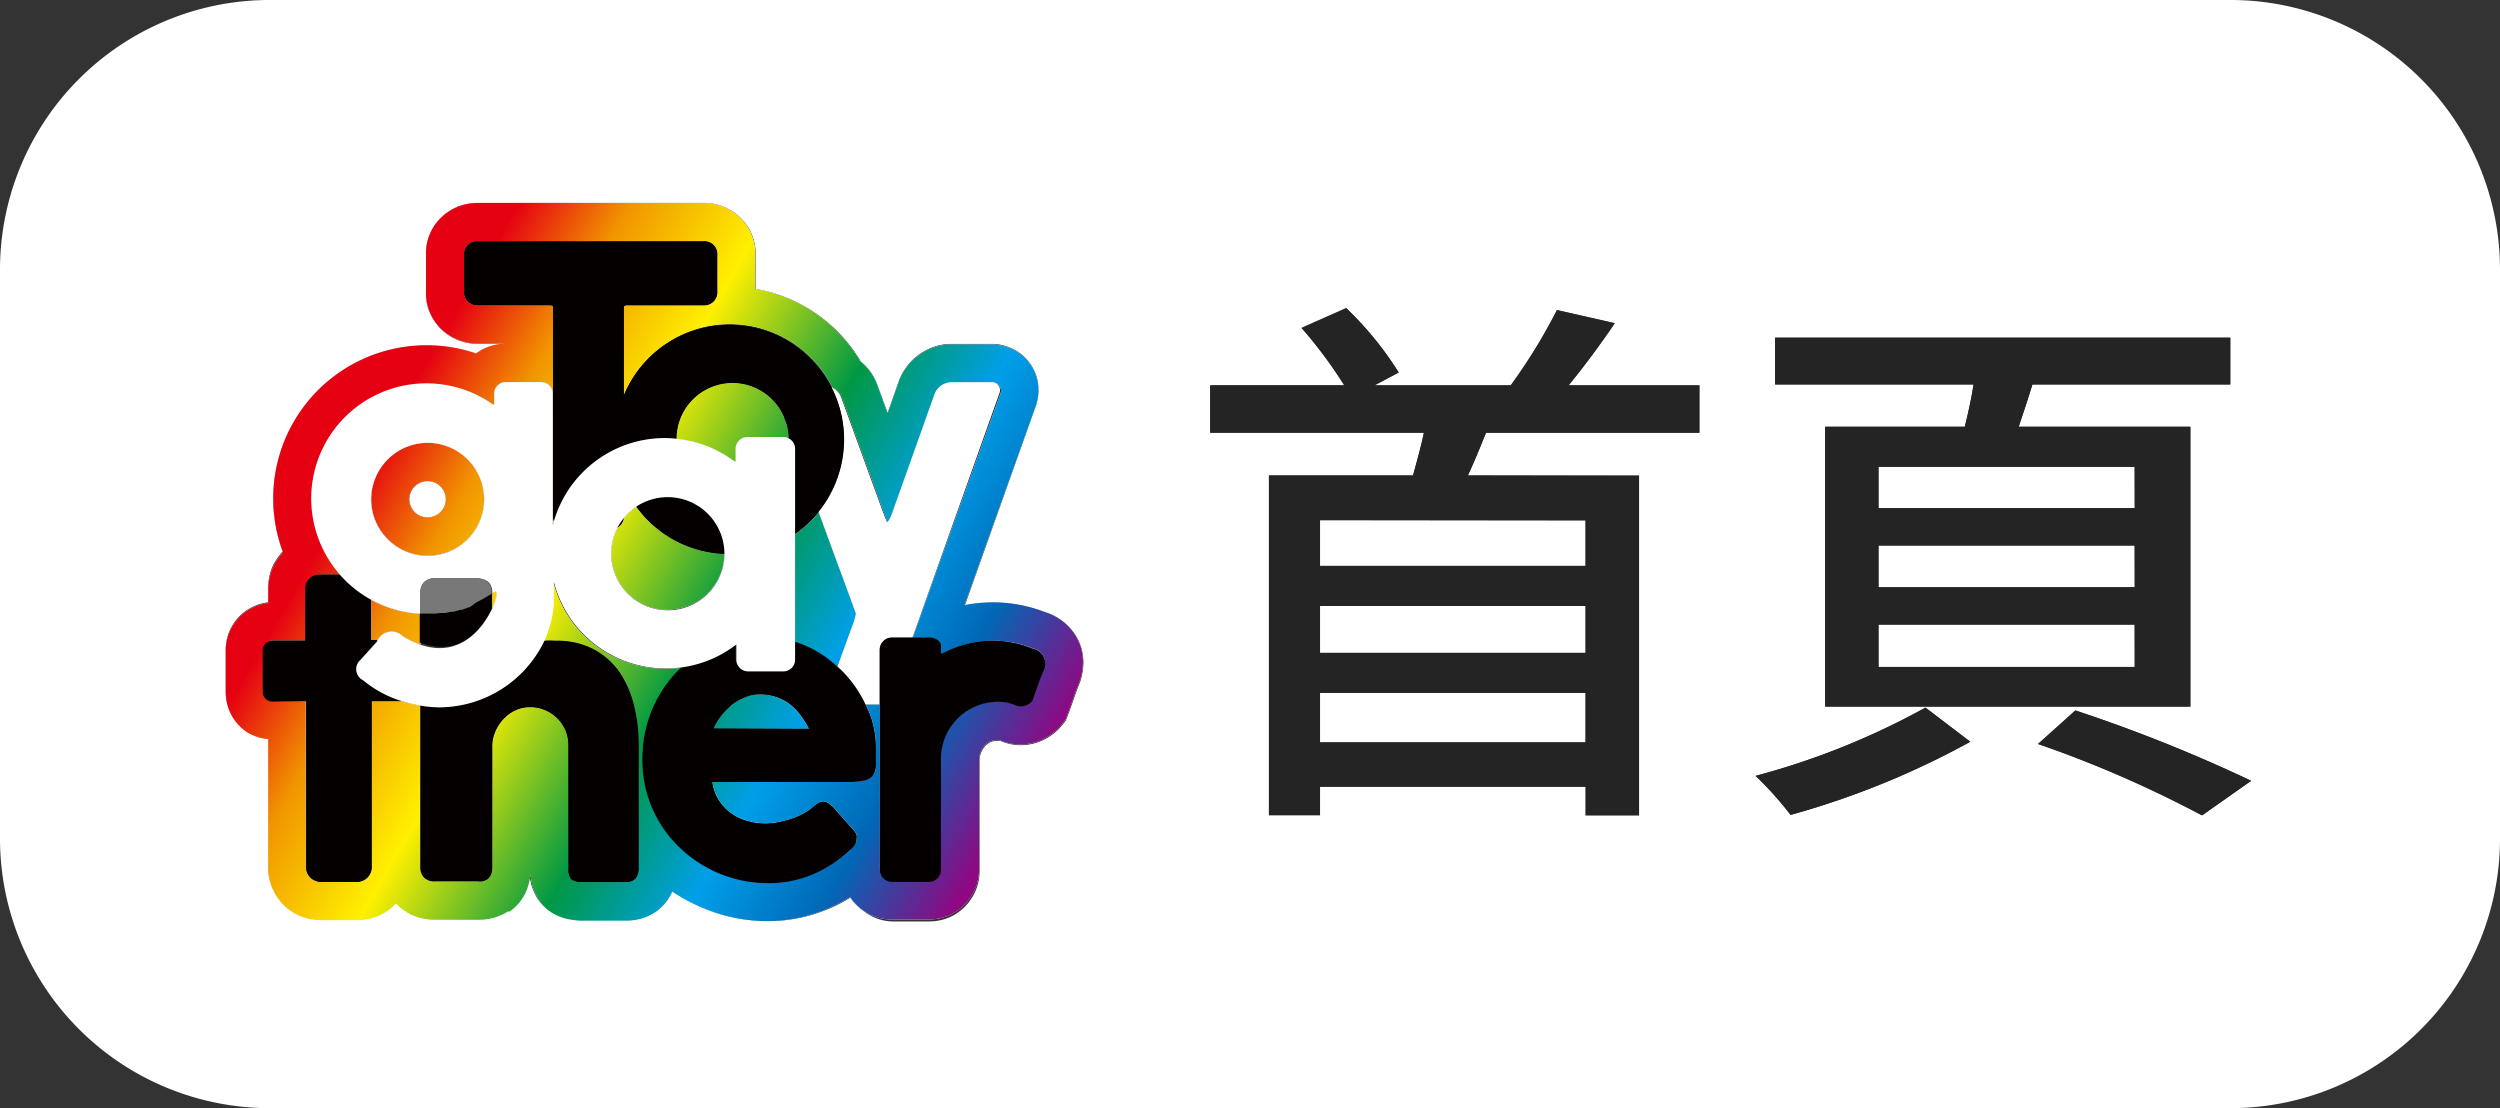 <svg id="圖層_1" data-name="圖層 1" xmlns="http://www.w3.org/2000/svg" xmlns:xlink="http://www.w3.org/1999/xlink" viewBox="0 0 167.78 74.37"><rect x="0" y="0" width="167.78" height="74.37" fill="#333333" stroke="none"/><defs><style>.cls-1{fill:#fff;}.cls-2{fill:url(#未命名漸層_27);}.cls-3{fill:url(#未命名漸層_28);}.cls-4{fill:url(#未命名漸層_29);}.cls-5{fill:url(#未命名漸層_30);}.cls-6{fill:url(#未命名漸層_31);}.cls-7{fill:url(#未命名漸層_32);}.cls-8{fill:url(#未命名漸層_33);}.cls-9{fill:url(#未命名漸層_34);}.cls-10{fill:#040000;}.cls-11{fill:#787878;}.cls-12{fill:#242424;}</style><linearGradient id="未命名漸層_27" x1="-1336.04" y1="-1179.47" x2="-1335.04" y2="-1179.47" gradientTransform="matrix(47.91, 27.66, 27.66, -47.91, 96662.55, -19536.96)" gradientUnits="userSpaceOnUse"><stop offset="0" stop-color="#e50012"/><stop offset="0.06" stop-color="#e50012"/><stop offset="0.18" stop-color="#f19500"/><stop offset="0.33" stop-color="#fff000"/><stop offset="0.52" stop-color="#009844"/><stop offset="0.67" stop-color="#009fe8"/><stop offset="0.81" stop-color="#0068b6"/><stop offset="0.95" stop-color="#8f0882"/><stop offset="1" stop-color="#8f0882"/></linearGradient><linearGradient id="未命名漸層_28" x1="-1336.04" y1="-1179.47" x2="-1335.04" y2="-1179.47" gradientTransform="matrix(47.91, 27.66, 27.66, -47.91, 96659.31, -19531.35)" xlink:href="#未命名漸層_27"/><linearGradient id="未命名漸層_29" x1="-1336.04" y1="-1179.47" x2="-1335.04" y2="-1179.47" gradientTransform="matrix(47.91, 27.66, 27.66, -47.91, 96650.97, -19516.91)" xlink:href="#未命名漸層_27"/><linearGradient id="未命名漸層_30" x1="-1336.04" y1="-1179.47" x2="-1335.04" y2="-1179.47" gradientTransform="matrix(47.91, 27.66, 27.66, -47.91, 96655.07, -19524.17)" xlink:href="#未命名漸層_27"/><linearGradient id="未命名漸層_31" x1="-1336.04" y1="-1179.47" x2="-1335.04" y2="-1179.47" gradientTransform="matrix(47.91, 27.66, 27.66, -47.91, 96654.35, -19522.76)" xlink:href="#未命名漸層_27"/><linearGradient id="未命名漸層_32" x1="-1336.04" y1="-1179.47" x2="-1335.04" y2="-1179.47" gradientTransform="matrix(47.91, 27.66, 27.66, -47.91, 96653.4, -19521.11)" xlink:href="#未命名漸層_27"/><linearGradient id="未命名漸層_33" x1="-1336.04" y1="-1179.47" x2="-1335.04" y2="-1179.47" gradientTransform="matrix(47.91, 27.66, 27.66, -47.91, 96655.22, -19524.26)" xlink:href="#未命名漸層_27"/><linearGradient id="未命名漸層_34" x1="-1336.04" y1="-1179.47" x2="-1335.04" y2="-1179.47" gradientTransform="matrix(47.91, 27.66, 27.66, -47.91, 96657.2, -19527.69)" xlink:href="#未命名漸層_27"/></defs><path class="cls-1" d="M28.22,34.63a1.28,1.28,0,0,0,.48.09,1.22,1.22,0,0,0,.69-.2,1.3,1.3,0,0,0,.45-.54,1.23,1.23,0,0,0,.09-.47,1.21,1.21,0,0,0-1.23-1.22,1.12,1.12,0,0,0-.68.21,1.19,1.19,0,0,0-.45.54,1.16,1.16,0,0,0-.1.47,1.24,1.24,0,0,0,.75,1.12Z"/><rect class="cls-1" x="126.07" y="41.92" width="17.19" height="2.84"/><rect class="cls-1" x="126.07" y="36.61" width="17.19" height="2.8"/><rect class="cls-1" x="88.59" y="34.91" width="17.82" height="3.06"/><rect class="cls-1" x="88.59" y="46.5" width="17.82" height="3.32"/><rect class="cls-1" x="88.59" y="40.67" width="17.82" height="3.14"/><rect class="cls-1" x="126.07" y="31.33" width="17.19" height="2.77"/><path class="cls-1" d="M149.73,0H18.05A18.1,18.1,0,0,0,0,18.05V56.32A18.1,18.1,0,0,0,18.05,74.37H149.73a18.09,18.09,0,0,0,18.05-18.05V18.05A18.09,18.09,0,0,0,149.73,0ZM122.49,47.42V28.64h9.37c.22-.89.44-1.88.59-2.84H119.13V22.66h30.55V25.8H136.4c-.3,1-.63,1.95-.92,2.84H147V47.42Zm9.74,2.36a55.9,55.9,0,0,1-12.06,4.91,22.69,22.69,0,0,0-2.36-2.62,50.18,50.18,0,0,0,11.4-4.58Zm7.05-2.1a103,103,0,0,1,11.8,4.72l-3.32,2.32a76.83,76.83,0,0,0-11-4.79ZM110,31.92v22.8h-3.58V52.8H88.59v1.92H85.16V31.92h9.67c.25-.92.55-2,.73-2.87H81.21V25.87h9A29.86,29.86,0,0,0,87.34,22l3-1.33A22.54,22.54,0,0,1,93.87,25l-1.63.85h9.15a37.15,37.15,0,0,0,3.1-5.05l3.88.88c-1,1.48-2.11,2.95-3.1,4.17h8.78v3.18H99.73c-.4,1-.81,2-1.22,2.87ZM16.56,49.08a3.27,3.27,0,0,1-1.16-1.41,3.33,3.33,0,0,1-.25-1.26v-2.8a3.19,3.19,0,0,1,.55-1.8,3.13,3.13,0,0,1,1.41-1.15,3.25,3.25,0,0,1,.89-.24v-1a3.78,3.78,0,0,1,.16-1.06,3.2,3.2,0,0,1,.47-.92,3.47,3.47,0,0,1,.34-.42A10.3,10.3,0,0,1,24.62,24a10.38,10.38,0,0,1,4-.81,10.23,10.23,0,0,1,3.32.55,2.86,2.86,0,0,1,.68-.39,3.36,3.36,0,0,1,1.3-.27H32.05a3.57,3.57,0,0,1-1.84-.52,3.4,3.4,0,0,1-1.31-1.46,3.26,3.26,0,0,1-.31-1.4V17a3.26,3.26,0,0,1,.18-1.08,3.43,3.43,0,0,1,.48-.91,3.52,3.52,0,0,1,1.53-1.16,3.62,3.62,0,0,1,1.27-.23H47.24a3.45,3.45,0,0,1,1.84.52,3.36,3.36,0,0,1,1.31,1.45A3.31,3.31,0,0,1,50.71,17v2.39a10.21,10.21,0,0,1,7.06,4.87l.26.23a3.66,3.66,0,0,1,.84,1.31h0l.7,1.91.76-2.16a3.73,3.73,0,0,1,.43-.82,3.66,3.66,0,0,1,.54-.63,3.9,3.9,0,0,1,1.36-.82,3.6,3.6,0,0,1,1.18-.2h2.7a3.09,3.09,0,0,1,1.24.25,3,3,0,0,1,1.15.81,3.08,3.08,0,0,1,.52.82,3,3,0,0,1,.24,1.22,3.21,3.21,0,0,1-.19,1.1h0L64.75,40.64a10.06,10.06,0,0,1,1.91-.19,9.75,9.75,0,0,1,3.46.64l.24.08a3.76,3.76,0,0,1,.79.41,3.61,3.61,0,0,1,.66.57,3.47,3.47,0,0,1,.76,1.33,3.59,3.59,0,0,1,.14,1A4.05,4.05,0,0,1,72.4,46h0c-.09.21-.21.54-.33.89s-.25.72-.39,1.09l-.14.36-.24.31a3.36,3.36,0,0,1-.45.47,3.83,3.83,0,0,1-1.09.66,3.56,3.56,0,0,1-1.24.23,3.4,3.4,0,0,1-1.39-.29h0a1.07,1.07,0,0,0-.25,0,1,1,0,0,0-.38.08,1.12,1.12,0,0,0-.36.25,1.46,1.46,0,0,0-.4,1v7.41a3.3,3.3,0,0,1-.58,1.89,3.36,3.36,0,0,1-1.48,1.23,3.45,3.45,0,0,1-1.32.26H59.87A3.25,3.25,0,0,1,58,61.17a3.43,3.43,0,0,1-.93-.93,10.08,10.08,0,0,1-1.57.8,10.21,10.21,0,0,1-3.91.77A11.1,11.1,0,0,1,47.34,61a11.47,11.47,0,0,1-2.23-1.22l-.08.17a3.14,3.14,0,0,1-.42.63h0a3.1,3.1,0,0,1-.63.57,3.88,3.88,0,0,1-.7.36,3.76,3.76,0,0,1-1.29.22h-2.9a4.29,4.29,0,0,1-.78-.06,3.59,3.59,0,0,1-1-.29,3.05,3.05,0,0,1-.74-.49,3.12,3.12,0,0,1-.6-.76,4.11,4.11,0,0,1-.3-.72,3.75,3.75,0,0,1-.13-.82,4.47,4.47,0,0,1-.23,1h0a3.07,3.07,0,0,1-.44.81,3.28,3.28,0,0,1-.73.71l-.06,0-.06,0a3.86,3.86,0,0,1-1,.44h0a4,4,0,0,1-1,.12H29.23a4,4,0,0,1-.94-.1,3.32,3.32,0,0,1-1.73-1,3.58,3.58,0,0,1-1.21.85,3.68,3.68,0,0,1-1.37.27H21.51a3.45,3.45,0,0,1-2-.6A3.54,3.54,0,0,1,18,58.24V49.6A3.2,3.2,0,0,1,16.56,49.08Z"/><path class="cls-1" d="M52.59,27.92a3.76,3.76,0,0,0-7.19,1.54,7.69,7.69,0,0,1,3.74,1.41l.23.14v-.89a.79.79,0,0,1,.79-.79h2.36a.73.73,0,0,1,.41.12,3.52,3.52,0,0,0-.14-1Z"/><path class="cls-2" d="M52.59,27.92a3.76,3.76,0,0,0-7.19,1.54,7.69,7.69,0,0,1,3.74,1.41l.23.14v-.89a.79.79,0,0,1,.79-.79h2.36a.73.73,0,0,1,.41.12,3.52,3.52,0,0,0-.14-1Z"/><path class="cls-1" d="M56.22,44.79l1-2.75a3.93,3.93,0,0,0,.24-.83l-.3-.83-2.21-6a7.7,7.7,0,0,1-1.62,1.5v7.29a7.05,7.05,0,0,1,1.59.7A8.24,8.24,0,0,1,56.22,44.79Z"/><path class="cls-3" d="M56.22,44.79l1-2.75a3.93,3.93,0,0,0,.24-.83l-.3-.83-2.21-6a7.7,7.7,0,0,1-1.62,1.5v7.29a7.05,7.05,0,0,1,1.59.7A8.24,8.24,0,0,1,56.22,44.79Z"/><path class="cls-1" d="M27.06,42.71a6.24,6.24,0,0,0,1.15.55V41.19a7.84,7.84,0,0,1-3.28-.93V43h.41A1.06,1.06,0,0,1,27.06,42.71Z"/><path class="cls-4" d="M27.06,42.71a6.24,6.24,0,0,0,1.15.55V41.19a7.84,7.84,0,0,1-3.28-.93V43h.41A1.06,1.06,0,0,1,27.06,42.71Z"/><path class="cls-1" d="M18.28,59.61a3.52,3.52,0,0,0,1.26,1.54,3.45,3.45,0,0,0,2,.6H24a3.68,3.68,0,0,0,1.37-.27,3.58,3.58,0,0,0,1.21-.85,3.32,3.32,0,0,0,1.73,1,4,4,0,0,0,.94.1h2.84a4,4,0,0,0,1-.12h0a3.86,3.86,0,0,0,1-.44l.06,0,.06,0a3.28,3.28,0,0,0,.73-.71,3.07,3.07,0,0,0,.44-.81h0a4.47,4.47,0,0,0,.23-1,3.75,3.75,0,0,0,.13.82,4.11,4.11,0,0,0,.3.72,3.12,3.12,0,0,0,.6.76,3.05,3.05,0,0,0,.74.49,3.59,3.59,0,0,0,1,.29,4.29,4.29,0,0,0,.78.06H42a3.76,3.76,0,0,0,1.29-.22,3.88,3.88,0,0,0,.7-.36,3.1,3.1,0,0,0,.63-.57h0a3.14,3.14,0,0,0,.42-.63l.08-.17A11.47,11.47,0,0,0,47.34,61a11.1,11.1,0,0,0,4.23.82A10.21,10.21,0,0,0,55.48,61a10.08,10.08,0,0,0,1.57-.8,3.43,3.43,0,0,0,.93.93,3.25,3.25,0,0,0,1.89.58h2.46a3.45,3.45,0,0,0,1.32-.26,3.36,3.36,0,0,0,1.48-1.23,3.3,3.3,0,0,0,.58-1.89V51a1.46,1.46,0,0,1,.4-1,1.12,1.12,0,0,1,.36-.25,1,1,0,0,1,.38-.08,1.07,1.07,0,0,1,.25,0h0a3.4,3.4,0,0,0,1.39.29,3.56,3.56,0,0,0,1.24-.23,3.83,3.83,0,0,0,1.09-.66,3.36,3.36,0,0,0,.45-.47l.24-.31.14-.36c.14-.37.27-.74.39-1.09s.24-.68.33-.89h0a4.05,4.05,0,0,0,.31-1.5,3.59,3.59,0,0,0-.14-1,3.47,3.47,0,0,0-.76-1.33,3.61,3.61,0,0,0-.66-.57,3.76,3.76,0,0,0-.79-.41l-.24-.08a9.75,9.75,0,0,0-3.46-.64,10.06,10.06,0,0,0-1.91.19L69.5,27.28h0a3.21,3.21,0,0,0,.19-1.1A3,3,0,0,0,69.45,25a3.08,3.08,0,0,0-.52-.82,3,3,0,0,0-1.15-.81,3.09,3.09,0,0,0-1.24-.25h-2.7a3.6,3.6,0,0,0-1.18.2,3.9,3.9,0,0,0-1.36.82,3.66,3.66,0,0,0-.54.63,3.73,3.73,0,0,0-.43.82l-.76,2.16-.7-1.91h0A3.66,3.66,0,0,0,58,24.49l-.26-.23a10.21,10.21,0,0,0-7.06-4.87V17a3.31,3.31,0,0,0-.32-1.41,3.36,3.36,0,0,0-1.31-1.45,3.45,3.45,0,0,0-1.84-.52H32.05a3.62,3.62,0,0,0-1.27.23A3.52,3.52,0,0,0,29.25,15a3.43,3.43,0,0,0-.48.91A3.26,3.26,0,0,0,28.59,17v2.68a3.26,3.26,0,0,0,.31,1.4,3.4,3.4,0,0,0,1.31,1.46,3.57,3.57,0,0,0,1.84.52h1.89a3.36,3.36,0,0,0-1.3.27,2.86,2.86,0,0,0-.68.39,10.23,10.23,0,0,0-3.32-.55,10.3,10.3,0,0,0-8.55,4.53A10.27,10.27,0,0,0,19,37.07a3.47,3.47,0,0,0-.34.42,3.2,3.2,0,0,0-.47.92A3.78,3.78,0,0,0,18,39.47v1a3.25,3.25,0,0,0-.89.24,3.13,3.13,0,0,0-1.41,1.15,3.19,3.19,0,0,0-.55,1.8v2.8a3.33,3.33,0,0,0,.25,1.26,3.27,3.27,0,0,0,1.16,1.41A3.2,3.2,0,0,0,18,49.6v8.64A3.49,3.49,0,0,0,18.28,59.61Zm-.57-13.2v-2.8a.65.65,0,0,1,.65-.64h2.2v-3.5a.94.94,0,0,1,1-.91h1.3a7.66,7.66,0,0,1-1.92-5.09A7.75,7.75,0,0,1,33,27.09l.16.09v-.75a.79.79,0,0,1,.78-.79h2.37a.79.79,0,0,1,.79.79v8.79l.07-.24a.8.8,0,0,1-.06-.3V20.61c0-.11-.2-.12-.2-.12H32.05a.87.87,0,0,1-.9-.81V17a.86.86,0,0,1,.9-.81H47.24a.86.86,0,0,1,.9.81v2.68a.87.87,0,0,1-.9.81h-5.1s-.29,0-.27.12V26.5a7.69,7.69,0,0,1,14-.47,1.2,1.2,0,0,1,.64.65l2.72,7.46c.15.42.31.83.36.92s.21-.19.36-.61l2.85-8a1.24,1.24,0,0,1,1.09-.76h2.7a.54.54,0,0,1,.54.77L61.25,42.81h1.08c.45,0,.82.25.82.54v.54h.08A7.27,7.27,0,0,1,66.66,43a7.1,7.1,0,0,1,2.65.51A1,1,0,0,1,70,45c-.26.62-.52,1.45-.74,2a1,1,0,0,1-1.16.3,3,3,0,0,0-1.27-.23,3.83,3.83,0,0,0-3.71,3.74v7.53a.82.82,0,0,1-.82.82H59.87a.82.82,0,0,1-.82-.82V47.28l-.21,0H58.1a7.88,7.88,0,0,1,.41,1,6.71,6.71,0,0,1,.28,2c0,.44,0,.8,0,1.07a1.23,1.23,0,0,1-.19.66.93.93,0,0,1-.59.34,5.18,5.18,0,0,1-1.2.1h-9a3,3,0,0,0,.51,1.34,3.12,3.12,0,0,0,.88.86,3.47,3.47,0,0,0,1.07.46,4.2,4.2,0,0,0,1.07.14,5,5,0,0,0,.93-.09,9.05,9.05,0,0,0,.93-.25,5.5,5.5,0,0,0,.81-.37,2.73,2.73,0,0,0,.6-.43,2.63,2.63,0,0,1,.35-.25.61.61,0,0,1,.3-.08.68.68,0,0,1,.34.11,3.27,3.27,0,0,1,.38.33l1.33,1.51a.88.88,0,0,1,.18.29.86.86,0,0,1,0,.28.71.71,0,0,1-.14.43,1.44,1.44,0,0,1-.33.32,8.38,8.38,0,0,1-2.49,1.59,7.61,7.61,0,0,1-2.93.57,8.56,8.56,0,0,1-5.94-2.37,8.11,8.11,0,0,1-1.84-2.62A8,8,0,0,1,43.11,51a8.56,8.56,0,0,1,.27-2.15,8.47,8.47,0,0,1,2-3.61c.15-.15.3-.3.46-.44a7.88,7.88,0,0,1-1.2.09,7.75,7.75,0,0,1-7.51-5.81v1.53A7.55,7.55,0,0,1,36.47,43a7.37,7.37,0,0,1,.82,0,5.24,5.24,0,0,1,2.48.55A5,5,0,0,1,41.51,45a7,7,0,0,1,1,2.23A10.84,10.84,0,0,1,42.86,50v8.24a1.09,1.09,0,0,1-.21.72.83.83,0,0,1-.66.24h-2.9a1.18,1.18,0,0,1-.75-.18,1,1,0,0,1-.2-.71V50a2.6,2.6,0,0,0-.2-1,2.73,2.73,0,0,0-.56-.81,2.59,2.59,0,0,0-.83-.54,2.54,2.54,0,0,0-1-.19,2.27,2.27,0,0,0-.88.18,2.37,2.37,0,0,0-.78.52,2.74,2.74,0,0,0-.58.79,2.54,2.54,0,0,0-.27,1v8.3a1.26,1.26,0,0,1-.08.43.76.76,0,0,1-.25.33,1.19,1.19,0,0,1-.31.14,1.55,1.55,0,0,1-.33,0H29.23a1,1,0,0,1-.78-.26,1,1,0,0,1-.24-.7V47.36a7.28,7.28,0,0,1-1.26-.3h-2V58.24a1,1,0,0,1-.95.95H21.51a1,1,0,0,1-1-.95V47.06h-2.2A.66.66,0,0,1,17.71,46.41Z"/><path class="cls-5" d="M18.28,59.61a3.52,3.52,0,0,0,1.26,1.54,3.45,3.45,0,0,0,2,.6H24a3.68,3.68,0,0,0,1.37-.27,3.58,3.58,0,0,0,1.21-.85,3.32,3.32,0,0,0,1.73,1,4,4,0,0,0,.94.1h2.84a4,4,0,0,0,1-.12h0a3.86,3.86,0,0,0,1-.44l.06,0,.06,0a3.28,3.28,0,0,0,.73-.71,3.07,3.07,0,0,0,.44-.81h0a4.47,4.47,0,0,0,.23-1,3.75,3.75,0,0,0,.13.82,4.11,4.11,0,0,0,.3.72,3.12,3.12,0,0,0,.6.76,3.05,3.05,0,0,0,.74.49,3.59,3.59,0,0,0,1,.29,4.29,4.29,0,0,0,.78.06H42a3.76,3.76,0,0,0,1.29-.22,3.88,3.88,0,0,0,.7-.36,3.1,3.1,0,0,0,.63-.57h0a3.14,3.14,0,0,0,.42-.63l.08-.17A11.47,11.47,0,0,0,47.34,61a11.1,11.1,0,0,0,4.23.82A10.21,10.21,0,0,0,55.48,61a10.08,10.08,0,0,0,1.57-.8,3.43,3.43,0,0,0,.93.93,3.25,3.25,0,0,0,1.89.58h2.46a3.45,3.45,0,0,0,1.32-.26,3.36,3.36,0,0,0,1.48-1.23,3.3,3.3,0,0,0,.58-1.89V51a1.46,1.46,0,0,1,.4-1,1.12,1.12,0,0,1,.36-.25,1,1,0,0,1,.38-.08,1.07,1.07,0,0,1,.25,0h0a3.4,3.4,0,0,0,1.39.29,3.56,3.56,0,0,0,1.24-.23,3.83,3.83,0,0,0,1.09-.66,3.36,3.36,0,0,0,.45-.47l.24-.31.14-.36c.14-.37.27-.74.39-1.09s.24-.68.33-.89h0a4.05,4.05,0,0,0,.31-1.5,3.59,3.59,0,0,0-.14-1,3.47,3.47,0,0,0-.76-1.33,3.61,3.61,0,0,0-.66-.57,3.76,3.76,0,0,0-.79-.41l-.24-.08a9.75,9.75,0,0,0-3.46-.64,10.06,10.06,0,0,0-1.91.19L69.5,27.28h0a3.21,3.21,0,0,0,.19-1.1A3,3,0,0,0,69.45,25a3.08,3.08,0,0,0-.52-.82,3,3,0,0,0-1.15-.81,3.09,3.09,0,0,0-1.24-.25h-2.7a3.6,3.6,0,0,0-1.18.2,3.9,3.9,0,0,0-1.36.82,3.66,3.66,0,0,0-.54.63,3.73,3.73,0,0,0-.43.82l-.76,2.16-.7-1.91h0A3.66,3.66,0,0,0,58,24.49l-.26-.23a10.21,10.21,0,0,0-7.06-4.87V17a3.31,3.31,0,0,0-.32-1.41,3.36,3.36,0,0,0-1.31-1.45,3.45,3.45,0,0,0-1.84-.52H32.05a3.62,3.62,0,0,0-1.27.23A3.52,3.52,0,0,0,29.25,15a3.43,3.43,0,0,0-.48.91A3.26,3.26,0,0,0,28.59,17v2.68a3.26,3.26,0,0,0,.31,1.4,3.4,3.4,0,0,0,1.31,1.46,3.57,3.57,0,0,0,1.84.52h1.89a3.36,3.36,0,0,0-1.3.27,2.86,2.86,0,0,0-.68.39,10.23,10.23,0,0,0-3.32-.55,10.3,10.3,0,0,0-8.55,4.53A10.27,10.27,0,0,0,19,37.07a3.47,3.47,0,0,0-.34.42,3.2,3.2,0,0,0-.47.92A3.78,3.78,0,0,0,18,39.47v1a3.25,3.25,0,0,0-.89.24,3.13,3.13,0,0,0-1.41,1.15,3.19,3.19,0,0,0-.55,1.8v2.8a3.33,3.33,0,0,0,.25,1.26,3.27,3.27,0,0,0,1.16,1.41A3.2,3.2,0,0,0,18,49.6v8.64A3.49,3.49,0,0,0,18.28,59.61Zm-.57-13.2v-2.8a.65.65,0,0,1,.65-.64h2.2v-3.5a.94.94,0,0,1,1-.91h1.3a7.66,7.66,0,0,1-1.92-5.09A7.75,7.75,0,0,1,33,27.09l.16.09v-.75a.79.79,0,0,1,.78-.79h2.37a.79.79,0,0,1,.79.79v8.79l.07-.24a.8.8,0,0,1-.06-.3V20.61c0-.11-.2-.12-.2-.12H32.05a.87.87,0,0,1-.9-.81V17a.86.86,0,0,1,.9-.81H47.24a.86.86,0,0,1,.9.81v2.68a.87.87,0,0,1-.9.81h-5.1s-.29,0-.27.12V26.5a7.69,7.69,0,0,1,14-.47,1.2,1.2,0,0,1,.64.65l2.72,7.46c.15.42.31.83.36.92s.21-.19.36-.61l2.85-8a1.24,1.24,0,0,1,1.09-.76h2.7a.54.54,0,0,1,.54.77L61.25,42.81h1.08c.45,0,.82.25.82.54v.54h.08A7.27,7.27,0,0,1,66.66,43a7.1,7.1,0,0,1,2.65.51A1,1,0,0,1,70,45c-.26.62-.52,1.45-.74,2a1,1,0,0,1-1.16.3,3,3,0,0,0-1.27-.23,3.83,3.83,0,0,0-3.71,3.74v7.53a.82.82,0,0,1-.82.82H59.87a.82.82,0,0,1-.82-.82V47.28l-.21,0H58.1a7.88,7.88,0,0,1,.41,1,6.71,6.71,0,0,1,.28,2c0,.44,0,.8,0,1.07a1.23,1.23,0,0,1-.19.66.93.93,0,0,1-.59.34,5.18,5.18,0,0,1-1.2.1h-9a3,3,0,0,0,.51,1.34,3.12,3.12,0,0,0,.88.86,3.47,3.47,0,0,0,1.07.46,4.2,4.2,0,0,0,1.07.14,5,5,0,0,0,.93-.09,9.05,9.05,0,0,0,.93-.25,5.5,5.5,0,0,0,.81-.37,2.73,2.73,0,0,0,.6-.43,2.63,2.63,0,0,1,.35-.25.61.61,0,0,1,.3-.08.68.68,0,0,1,.34.11,3.27,3.27,0,0,1,.38.33l1.33,1.51a.88.88,0,0,1,.18.29.86.86,0,0,1,0,.28.71.71,0,0,1-.14.43,1.44,1.44,0,0,1-.33.32,8.38,8.38,0,0,1-2.49,1.59,7.61,7.61,0,0,1-2.93.57,8.56,8.56,0,0,1-5.94-2.37,8.11,8.11,0,0,1-1.84-2.62A8,8,0,0,1,43.11,51a8.56,8.56,0,0,1,.27-2.15,8.47,8.47,0,0,1,2-3.61c.15-.15.3-.3.46-.44a7.88,7.88,0,0,1-1.2.09,7.75,7.75,0,0,1-7.51-5.81v1.53A7.55,7.55,0,0,1,36.47,43a7.37,7.37,0,0,1,.82,0,5.24,5.24,0,0,1,2.48.55A5,5,0,0,1,41.51,45a7,7,0,0,1,1,2.23A10.84,10.84,0,0,1,42.86,50v8.24a1.09,1.09,0,0,1-.21.72.83.83,0,0,1-.66.24h-2.9a1.18,1.18,0,0,1-.75-.18,1,1,0,0,1-.2-.71V50a2.6,2.6,0,0,0-.2-1,2.73,2.73,0,0,0-.56-.81,2.59,2.59,0,0,0-.83-.54,2.54,2.54,0,0,0-1-.19,2.27,2.27,0,0,0-.88.18,2.37,2.37,0,0,0-.78.52,2.74,2.74,0,0,0-.58.79,2.54,2.54,0,0,0-.27,1v8.3a1.26,1.26,0,0,1-.08.43.76.76,0,0,1-.25.33,1.19,1.19,0,0,1-.31.14,1.55,1.55,0,0,1-.33,0H29.23a1,1,0,0,1-.78-.26,1,1,0,0,1-.24-.7V47.36a7.28,7.28,0,0,1-1.26-.3h-2V58.24a1,1,0,0,1-.95.95H21.51a1,1,0,0,1-1-.95V47.06h-2.2A.66.66,0,0,1,17.71,46.41Z"/><path class="cls-1" d="M53,47.27a3.19,3.19,0,0,0-.91-.49,3.55,3.55,0,0,0-1.19-.18,2.45,2.45,0,0,0-.95.2,3.65,3.65,0,0,0-.86.52,5,5,0,0,0-.72.74,4.52,4.52,0,0,0-.52.85h6.42a6.37,6.37,0,0,0-.57-.91A3.73,3.73,0,0,0,53,47.27Z"/><path class="cls-6" d="M53,47.27a3.19,3.19,0,0,0-.91-.49,3.55,3.55,0,0,0-1.19-.18,2.45,2.45,0,0,0-.95.2,3.65,3.65,0,0,0-.86.52,5,5,0,0,0-.72.74,4.52,4.52,0,0,0-.52.85h6.42a6.37,6.37,0,0,0-.57-.91A3.73,3.73,0,0,0,53,47.27Z"/><path class="cls-1" d="M33.16,40.58s.4-1.11,0-.82l-.11.07v1A2.85,2.85,0,0,0,33.16,40.58Z"/><path class="cls-7" d="M33.16,40.58s.4-1.11,0-.82l-.11.07v1A2.85,2.85,0,0,0,33.16,40.58Z"/><path class="cls-1" d="M28.7,37.29a3.79,3.79,0,1,0-3.79-3.78A3.79,3.79,0,0,0,28.7,37.29ZM27.57,33A1.19,1.19,0,0,1,28,32.5a1.12,1.12,0,0,1,.68-.21,1.21,1.21,0,0,1,1.23,1.22,1.23,1.23,0,0,1-.09.47,1.3,1.3,0,0,1-.45.54,1.22,1.22,0,0,1-.69.2,1.28,1.28,0,0,1-.48-.09,1.24,1.24,0,0,1-.75-1.12A1.16,1.16,0,0,1,27.57,33Z"/><path class="cls-8" d="M28.7,37.29a3.79,3.79,0,1,0-3.79-3.78A3.79,3.79,0,0,0,28.7,37.29ZM27.57,33A1.19,1.19,0,0,1,28,32.5a1.12,1.12,0,0,1,.68-.21,1.21,1.21,0,0,1,1.23,1.22,1.23,1.23,0,0,1-.09.47,1.3,1.3,0,0,1-.45.54,1.22,1.22,0,0,1-.69.2,1.28,1.28,0,0,1-.48-.09,1.24,1.24,0,0,1-.75-1.12A1.16,1.16,0,0,1,27.57,33Z"/><path class="cls-1" d="M44.82,40.91a3.8,3.8,0,0,0,3.8-3.73A7.67,7.67,0,0,1,42.7,34a3.9,3.9,0,0,0-.84.78.86.86,0,0,1-.42.64,3.79,3.79,0,0,0,3.38,5.51Z"/><path class="cls-9" d="M44.82,40.91a3.8,3.8,0,0,0,3.8-3.73A7.67,7.67,0,0,1,42.7,34a3.9,3.9,0,0,0-.84.78.86.86,0,0,1-.42.64,3.79,3.79,0,0,0,3.38,5.51Z"/><path class="cls-10" d="M20.45,47.06h.11V58.24a1,1,0,0,0,1,.95H24a1,1,0,0,0,.95-.95V47.06h2a7.48,7.48,0,0,1-2.57-1.4.83.83,0,0,1-.18-1.38L25.31,43l0-.05h-.41V40.26a7.79,7.79,0,0,1-2.12-1.7h-1.3a.94.94,0,0,0-1,.91V43h-2.2a.65.65,0,0,0-.65.64v2.8a.66.66,0,0,0,.65.65Z"/><path class="cls-1" d="M54.93,34.34l2.21,6,.3.83a3.93,3.93,0,0,1-.24.83l-1,2.75.26.24a8.16,8.16,0,0,1,1.23,1.54,7.48,7.48,0,0,1,.39.74h.74l.21,0V43.63a.82.82,0,0,1,.82-.82h1.38l5.83-16.39a.54.54,0,0,0-.54-.77h-2.7a1.24,1.24,0,0,0-1.09.76l-2.85,8c-.15.42-.32.7-.36.61s-.21-.5-.36-.92l-2.72-7.46a1.2,1.2,0,0,0-.64-.65,7.67,7.67,0,0,1-.89,8.31Z"/><path class="cls-10" d="M33,40.85v-1a9.75,9.75,0,0,1-1,.57h0l-.51.23-.05,0-.49.18-.11,0-.45.13-.19,0-.39.08-.3,0-.3,0c-.2,0-.41,0-.61,0h-.43v2.07C31.15,44.28,32.63,41.71,33,40.85Z"/><path class="cls-10" d="M29.49,47.47a7.44,7.44,0,0,1-1.28-.11V58.19a1,1,0,0,0,.24.7,1,1,0,0,0,.78.26h2.84a1.55,1.55,0,0,0,.33,0,1.19,1.19,0,0,0,.31-.14.76.76,0,0,0,.25-.33,1.26,1.26,0,0,0,.08-.43v-8.3a2.54,2.54,0,0,1,.27-1,2.74,2.74,0,0,1,.58-.79,2.37,2.37,0,0,1,.78-.52,2.27,2.27,0,0,1,.88-.18,2.54,2.54,0,0,1,1,.19,2.59,2.59,0,0,1,.83.54,2.73,2.73,0,0,1,.56.81,2.6,2.6,0,0,1,.2,1v8.31a1,1,0,0,0,.2.71,1.18,1.18,0,0,0,.75.18H42a.83.83,0,0,0,.66-.24,1.09,1.09,0,0,0,.21-.72V50a10.84,10.84,0,0,0-.33-2.72,7,7,0,0,0-1-2.23,5,5,0,0,0-1.74-1.5A5.24,5.24,0,0,0,37.29,43a7.37,7.37,0,0,0-.82,0A7.85,7.85,0,0,1,29.49,47.47Z"/><path class="cls-10" d="M56.48,45l-.26-.24a8.24,8.24,0,0,0-1.32-1,7.05,7.05,0,0,0-1.59-.7v1.14a.79.79,0,0,1-.79.79H50.16a.79.79,0,0,1-.79-.79v-.66l0-.36a7.67,7.67,0,0,1-3.54,1.52c-.16.14-.31.29-.46.44A8.44,8.44,0,0,0,43.11,51a8,8,0,0,0,.68,3.28,8.11,8.11,0,0,0,1.84,2.62,8.56,8.56,0,0,0,5.94,2.37,7.61,7.61,0,0,0,2.93-.57A8.38,8.38,0,0,0,57,57.08a1.44,1.44,0,0,0,.33-.32.71.71,0,0,0,.14-.43.86.86,0,0,0,0-.28.88.88,0,0,0-.18-.29l-1.33-1.51a3.27,3.27,0,0,0-.38-.33.68.68,0,0,0-.34-.11.61.61,0,0,0-.3.08,2.63,2.63,0,0,0-.35.25,2.73,2.73,0,0,1-.6.43,5.5,5.5,0,0,1-.81.37,9.05,9.05,0,0,1-.93.25,5,5,0,0,1-.93.09,4.2,4.2,0,0,1-1.07-.14,3.47,3.47,0,0,1-1.07-.46,3.12,3.12,0,0,1-.88-.86,3,3,0,0,1-.51-1.34h9a5.18,5.18,0,0,0,1.2-.1.93.93,0,0,0,.59-.34,1.23,1.23,0,0,0,.19-.66c0-.27,0-.63,0-1.07a6.71,6.71,0,0,0-.28-2,7.88,7.88,0,0,0-.41-1,7.48,7.48,0,0,0-.39-.74A8.16,8.16,0,0,0,56.48,45Zm-8.59,3.88a4.52,4.52,0,0,1,.52-.85,5,5,0,0,1,.72-.74A3.65,3.65,0,0,1,50,46.8a2.45,2.45,0,0,1,.95-.2,3.55,3.55,0,0,1,1.19.18,3.19,3.19,0,0,1,.91.49,3.73,3.73,0,0,1,.7.73,6.37,6.37,0,0,1,.57.91Z"/><path class="cls-10" d="M48.62,37.18v-.06A3.81,3.81,0,0,0,42.7,34,7.67,7.67,0,0,0,48.62,37.18Z"/><path class="cls-10" d="M41.86,34.76a3.92,3.92,0,0,0-.42.64A.86.86,0,0,0,41.86,34.76Z"/><path class="cls-10" d="M44.61,29.41a6.84,6.84,0,0,1,.79.05,3.76,3.76,0,0,1,7.19-1.54l.2.55a3.52,3.52,0,0,1,.14,1,.77.77,0,0,1,.38.67v5.72a7.72,7.72,0,0,0,3.34-6.34,7.69,7.69,0,0,0-14.78-3V20.61c0-.14.27-.12.27-.12h5.1a.87.87,0,0,0,.9-.81V17a.86.86,0,0,0-.9-.81H32.05a.86.86,0,0,0-.9.81v2.68a.87.87,0,0,0,.9.81h4.86s.22,0,.2.12V34.68a.8.8,0,0,0,.06.3A7.75,7.75,0,0,1,44.61,29.41Z"/><path class="cls-1" d="M28.21,41.19h.43l-.43,0V39.77a1,1,0,0,1,.24-.69,1,1,0,0,1,.78-.27h2.84a1.35,1.35,0,0,1,.64.2.76.76,0,0,1,.25.33,1.23,1.23,0,0,1,.08.4v.09a9.75,9.75,0,0,1-1,.57,9.75,9.75,0,0,0,1-.57l.11-.07c.41-.29,0,.82,0,.82a2.85,2.85,0,0,1-.12.27c-.41.86-1.89,3.43-4.83,2.41a6.24,6.24,0,0,1-1.15-.55,1.06,1.06,0,0,0-1.71.26l0,.05L24.2,44.28a.83.83,0,0,0,.18,1.38A7.48,7.48,0,0,0,27,47.06a7.28,7.28,0,0,0,1.26.3,7.44,7.44,0,0,0,1.28.11,7.85,7.85,0,0,0,7-4.47,7.55,7.55,0,0,0,.63-2.42V39.05a7.75,7.75,0,0,0,7.51,5.81,7.88,7.88,0,0,0,1.2-.09,7.67,7.67,0,0,0,3.54-1.52l0,.36v.66a.79.79,0,0,0,.79.79h2.36a.79.79,0,0,0,.79-.79V30.12a.77.77,0,0,0-.38-.67.73.73,0,0,0-.41-.12H50.16a.79.79,0,0,0-.79.79V31l-.23-.14a7.69,7.69,0,0,0-3.74-1.41,6.84,6.84,0,0,0-.79-.05A7.75,7.75,0,0,0,37.17,35l-.07.24V26.43a.79.79,0,0,0-.79-.79H33.94a.79.79,0,0,0-.78.79v.75L33,27.09A7.73,7.73,0,0,0,22.81,38.56a7.72,7.72,0,0,0,5.4,2.63ZM41.44,35.4A4,4,0,0,1,42.7,34a3.81,3.81,0,0,1,5.92,3.14v.06a3.8,3.8,0,1,1-7.18-1.78ZM28.7,29.72a3.79,3.79,0,1,1-3.79,3.79A3.8,3.8,0,0,1,28.7,29.72Z"/><path class="cls-10" d="M59.05,43.63V58.37a.82.82,0,0,0,.82.82h2.46a.82.82,0,0,0,.82-.82V50.84a3.83,3.83,0,0,1,3.71-3.74,3,3,0,0,1,1.27.23,1,1,0,0,0,1.16-.3c.22-.59.48-1.42.74-2a1,1,0,0,0-.72-1.46A7.1,7.1,0,0,0,66.66,43a7.27,7.27,0,0,0-3.43.86h-.08v-.54c0-.29-.37-.54-.82-.54H59.87A.82.82,0,0,0,59.05,43.63Z"/><path class="cls-11" d="M29.55,41.14l.3,0,.39-.08.19,0,.45-.13.11,0,.49-.18.05,0L32,40.4h0a9.75,9.75,0,0,0,1-.57v-.09a1.23,1.23,0,0,0-.08-.4.76.76,0,0,0-.25-.33,1.35,1.35,0,0,0-.64-.2H29.23a1,1,0,0,0-.78.27,1,1,0,0,0-.24.69v1.41l.43,0c.2,0,.41,0,.61,0Z"/><path class="cls-12" d="M114.05,29.05V25.87h-8.78c1-1.22,2.1-2.69,3.1-4.17l-3.88-.88a37.15,37.15,0,0,1-3.1,5.05H92.24L93.87,25a22.54,22.54,0,0,0-3.51-4.31l-3,1.33a29.86,29.86,0,0,1,2.87,3.83h-9v3.18H95.56c-.18.92-.48,1.95-.73,2.87H85.16v22.8h3.43V52.8h17.82v1.92H110V31.92H98.51c.41-.88.82-1.88,1.22-2.87Zm-7.64,20.77H88.59V46.5h17.82Zm0-6H88.59V40.67h17.82Zm0-8.89V38H88.59V34.91Z"/><path class="cls-12" d="M147,28.64H135.48c.29-.89.62-1.85.92-2.84h13.28V22.66H119.13V25.8h13.32c-.15,1-.37,1.95-.59,2.84h-9.37V47.42H147Zm-3.73,16.12H126.07V41.92h17.19Zm0-5.35H126.07v-2.8h17.19Zm0-5.31H126.07V31.33h17.19Z"/><path class="cls-12" d="M120.17,54.69a55.9,55.9,0,0,0,12.06-4.91l-3-2.29a50.18,50.18,0,0,1-11.4,4.58A22.69,22.69,0,0,1,120.17,54.69Z"/><path class="cls-12" d="M151.08,52.4a103,103,0,0,0-11.8-4.72l-2.48,2.25a76.83,76.83,0,0,1,11,4.79Z"/></svg>